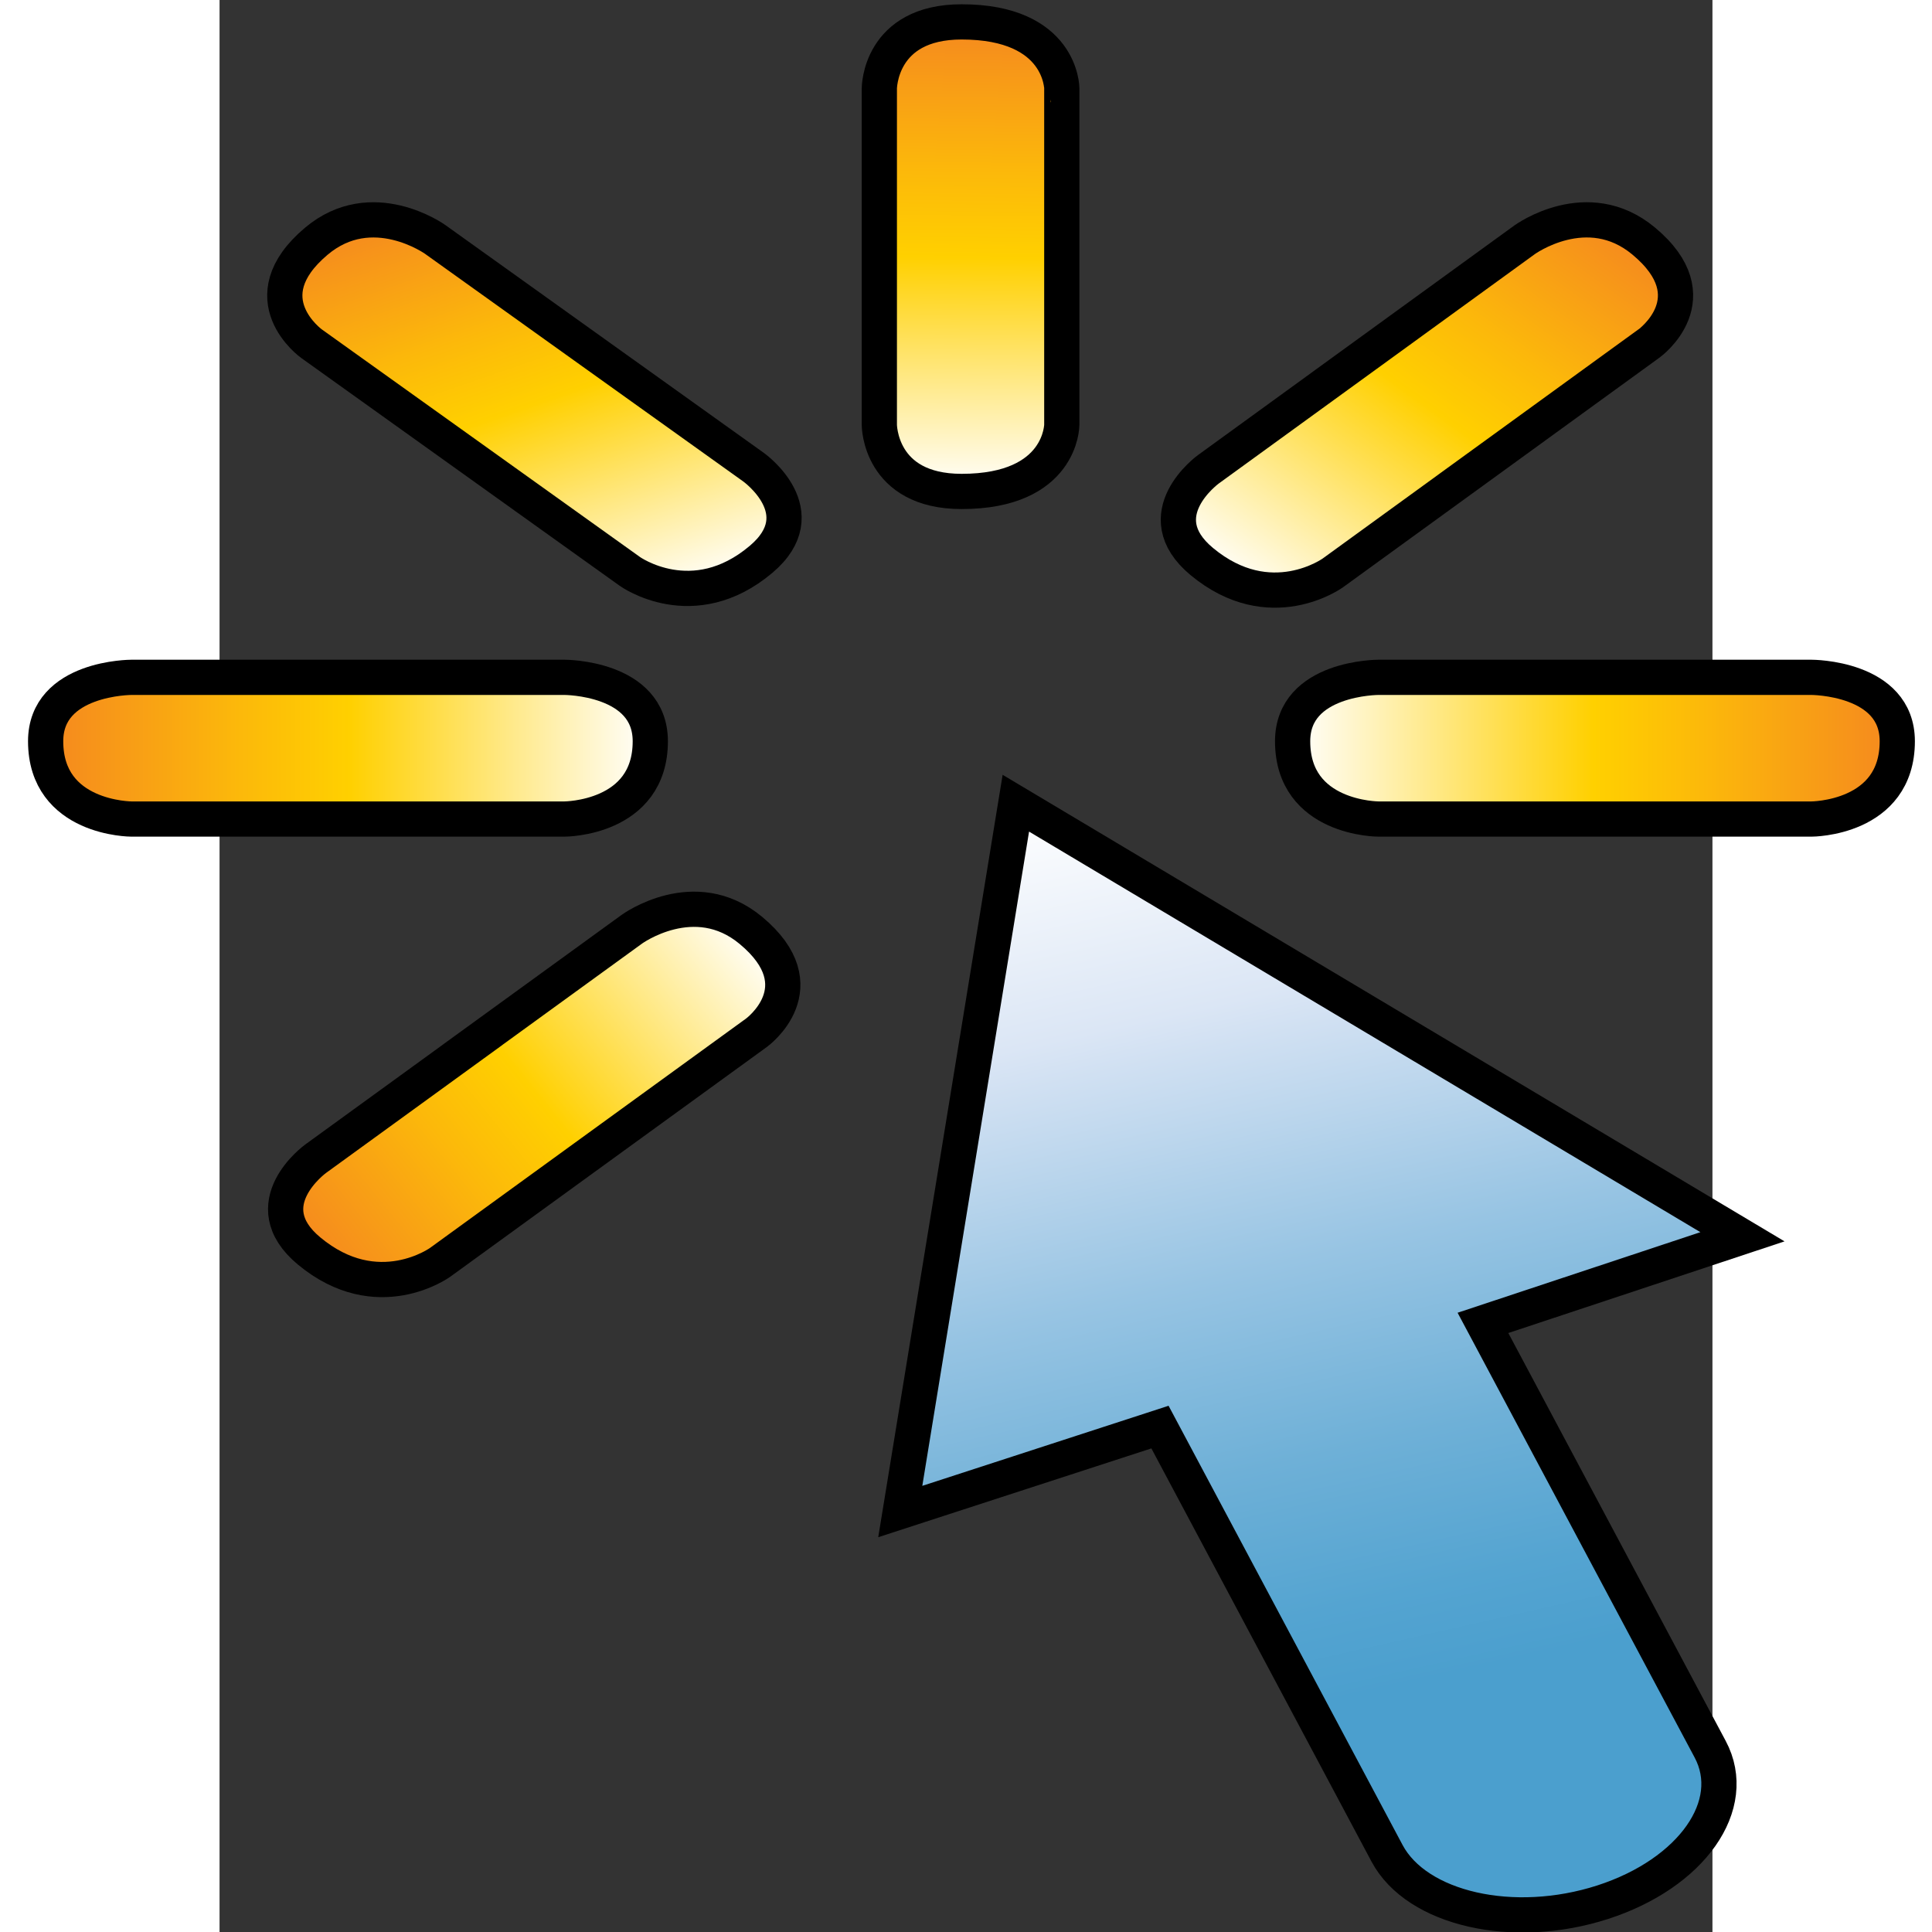 <?xml version="1.0" encoding="UTF-8" standalone="no"?>
<!-- Generator: Adobe Illustrator 14.0.0, SVG Export Plug-In . SVG Version: 6.00 Build 43363)  -->
<svg
   xmlns:dc="http://purl.org/dc/elements/1.1/"
   xmlns:cc="http://creativecommons.org/ns#"
   xmlns:rdf="http://www.w3.org/1999/02/22-rdf-syntax-ns#"
   xmlns:svg="http://www.w3.org/2000/svg"
   xmlns="http://www.w3.org/2000/svg"
   xmlns:xlink="http://www.w3.org/1999/xlink"
   xmlns:sodipodi="http://sodipodi.sourceforge.net/DTD/sodipodi-0.dtd"
   xmlns:inkscape="http://www.inkscape.org/namespaces/inkscape"
   version="1.0"
   id="Layer_1"
   x="0px"
   y="0px"
   width="24"
   height="24"
   viewBox="0 0 612 792"
   enable-background="new 0 0 612 792"
   xml:space="preserve"
   sodipodi:version="0.32"
   inkscape:version="0.46"
   sodipodi:docname="highlight3.svg"
   inkscape:output_extension="org.inkscape.output.svg.inkscape"
   sodipodi:docbase="/home/metoo/ang/ensight_dev/iconbits/svg/custom"><rect x="0" y="0" width="612" height="792" fill="#333333" stroke="none"/><defs
   id="defs89"><inkscape:perspective
   sodipodi:type="inkscape:persp3d"
   inkscape:vp_x="0 : 32 : 1"
   inkscape:vp_y="0 : 1000 : 0"
   inkscape:vp_z="64 : 32 : 1"
   inkscape:persp3d-origin="32 : 21.333333 : 1"
   id="perspective3382" /><linearGradient
   id="SVGID_7_"
   gradientUnits="userSpaceOnUse"
   x1="175.899"
   y1="647.625"
   x2="182.283"
   y2="592.15"
   gradientTransform="matrix(0.837,-0.348,0.334,0.803,-39.873,-23.725)">
		<stop
   offset="0.212"
   style="stop-color:#4B9FCE"
   id="stop72" />
		<stop
   offset="0.288"
   style="stop-color:#54A4D1"
   id="stop74" />
		<stop
   offset="0.415"
   style="stop-color:#6EB0D7"
   id="stop76" />
		<stop
   offset="0.577"
   style="stop-color:#97C4E3"
   id="stop78" />
		<stop
   offset="0.765"
   style="stop-color:#D0E0F2"
   id="stop80" />
		<stop
   offset="0.8"
   style="stop-color:#DBE6F5"
   id="stop82" />
		<stop
   offset="1"
   style="stop-color:#FFFFFF"
   id="stop84" />
	</linearGradient><linearGradient
   id="SVGID_6_"
   gradientUnits="userSpaceOnUse"
   x1="335.332"
   y1="386.82"
   x2="316.067"
   y2="386.82">
		<stop
   offset="0"
   style="stop-color:#F5881F"
   id="stop61" />
		<stop
   offset="0.323"
   style="stop-color:#FCB90A"
   id="stop63" />
		<stop
   offset="0.503"
   style="stop-color:#FFD000"
   id="stop65" />
		<stop
   offset="1"
   style="stop-color:#FFFFFF"
   id="stop67" />
	</linearGradient><linearGradient
   id="SVGID_5_"
   gradientUnits="userSpaceOnUse"
   x1="326.979"
   y1="365.746"
   x2="313.858"
   y2="379.817">
		<stop
   offset="0"
   style="stop-color:#F5881F"
   id="stop50" />
		<stop
   offset="0.323"
   style="stop-color:#FCB90A"
   id="stop52" />
		<stop
   offset="0.503"
   style="stop-color:#FFD000"
   id="stop54" />
		<stop
   offset="1"
   style="stop-color:#FFFFFF"
   id="stop56" />
	</linearGradient><linearGradient
   id="SVGID_4_"
   gradientUnits="userSpaceOnUse"
   x1="283.845"
   y1="406.147"
   x2="300.009"
   y2="396.046">
		<stop
   offset="0"
   style="stop-color:#F5881F"
   id="stop39" />
		<stop
   offset="0.323"
   style="stop-color:#FCB90A"
   id="stop41" />
		<stop
   offset="0.503"
   style="stop-color:#FFD000"
   id="stop43" />
		<stop
   offset="1"
   style="stop-color:#FFFFFF"
   id="stop45" />
	</linearGradient><linearGradient
   id="SVGID_3_"
   gradientUnits="userSpaceOnUse"
   x1="288.131"
   y1="364.334"
   x2="295.573"
   y2="381.05">
		<stop
   offset="0"
   style="stop-color:#F5881F"
   id="stop28" />
		<stop
   offset="0.323"
   style="stop-color:#FCB90A"
   id="stop30" />
		<stop
   offset="0.503"
   style="stop-color:#FFD000"
   id="stop32" />
		<stop
   offset="1"
   style="stop-color:#FFFFFF"
   id="stop34" />
	</linearGradient><linearGradient
   id="SVGID_2_"
   gradientUnits="userSpaceOnUse"
   x1="305.976"
   y1="357.028"
   x2="305.639"
   y2="376.289">
		<stop
   offset="0"
   style="stop-color:#F5881F"
   id="stop17" />
		<stop
   offset="0.323"
   style="stop-color:#FCB90A"
   id="stop19" />
		<stop
   offset="0.503"
   style="stop-color:#FFD000"
   id="stop21" />
		<stop
   offset="1"
   style="stop-color:#FFFFFF"
   id="stop23" />
	</linearGradient><linearGradient
   id="SVGID_1_"
   gradientUnits="userSpaceOnUse"
   x1="276.34"
   y1="386.82"
   x2="295.604"
   y2="386.82">
		<stop
   offset="0"
   style="stop-color:#F5881F"
   id="stop6" />
		<stop
   offset="0.323"
   style="stop-color:#FCB90A"
   id="stop8" />
		<stop
   offset="0.503"
   style="stop-color:#FFD000"
   id="stop10" />
		<stop
   offset="1"
   style="stop-color:#FFFFFF"
   id="stop12" />
	</linearGradient>
	<linearGradient
   y2="386.82"
   x2="295.604"
   y1="386.82"
   x1="276.34"
   gradientUnits="userSpaceOnUse"
   id="linearGradient2282">
		<stop
   id="stop2284"
   style="stop-color:#F5881F"
   offset="0" />
		<stop
   id="stop2286"
   style="stop-color:#FCB90A"
   offset="0.323" />
		<stop
   id="stop2288"
   style="stop-color:#FFD000"
   offset="0.503" />
		<stop
   id="stop2290"
   style="stop-color:#FFFFFF"
   offset="1" />
	</linearGradient>
	
	<linearGradient
   y2="376.289"
   x2="305.639"
   y1="357.028"
   x1="305.976"
   gradientUnits="userSpaceOnUse"
   id="linearGradient2293">
		<stop
   id="stop2295"
   style="stop-color:#F5881F"
   offset="0" />
		<stop
   id="stop2297"
   style="stop-color:#FCB90A"
   offset="0.323" />
		<stop
   id="stop2299"
   style="stop-color:#FFD000"
   offset="0.503" />
		<stop
   id="stop2301"
   style="stop-color:#FFFFFF"
   offset="1" />
	</linearGradient>
	
	<linearGradient
   y2="381.05"
   x2="295.573"
   y1="364.334"
   x1="288.131"
   gradientUnits="userSpaceOnUse"
   id="linearGradient2304">
		<stop
   id="stop2306"
   style="stop-color:#F5881F"
   offset="0" />
		<stop
   id="stop2308"
   style="stop-color:#FCB90A"
   offset="0.323" />
		<stop
   id="stop2310"
   style="stop-color:#FFD000"
   offset="0.503" />
		<stop
   id="stop2312"
   style="stop-color:#FFFFFF"
   offset="1" />
	</linearGradient>
	
	<linearGradient
   y2="396.046"
   x2="300.009"
   y1="406.147"
   x1="283.845"
   gradientUnits="userSpaceOnUse"
   id="linearGradient2315">
		<stop
   id="stop2317"
   style="stop-color:#F5881F"
   offset="0" />
		<stop
   id="stop2319"
   style="stop-color:#FCB90A"
   offset="0.323" />
		<stop
   id="stop2321"
   style="stop-color:#FFD000"
   offset="0.503" />
		<stop
   id="stop2323"
   style="stop-color:#FFFFFF"
   offset="1" />
	</linearGradient>
	
	<linearGradient
   y2="379.817"
   x2="313.858"
   y1="365.746"
   x1="326.979"
   gradientUnits="userSpaceOnUse"
   id="linearGradient2326">
		<stop
   id="stop2328"
   style="stop-color:#F5881F"
   offset="0" />
		<stop
   id="stop2330"
   style="stop-color:#FCB90A"
   offset="0.323" />
		<stop
   id="stop2332"
   style="stop-color:#FFD000"
   offset="0.503" />
		<stop
   id="stop2334"
   style="stop-color:#FFFFFF"
   offset="1" />
	</linearGradient>
	
	<linearGradient
   y2="386.82"
   x2="316.067"
   y1="386.82"
   x1="335.332"
   gradientUnits="userSpaceOnUse"
   id="linearGradient2337">
		<stop
   id="stop2339"
   style="stop-color:#F5881F"
   offset="0" />
		<stop
   id="stop2341"
   style="stop-color:#FCB90A"
   offset="0.323" />
		<stop
   id="stop2343"
   style="stop-color:#FFD000"
   offset="0.503" />
		<stop
   id="stop2345"
   style="stop-color:#FFFFFF"
   offset="1" />
	</linearGradient>
	
	
		<linearGradient
   gradientTransform="matrix(0.837,-0.348,0.334,0.803,-39.873,-23.725)"
   y2="592.15"
   x2="182.283"
   y1="647.625"
   x1="175.899"
   gradientUnits="userSpaceOnUse"
   id="linearGradient2348">
		<stop
   id="stop2350"
   style="stop-color:#4B9FCE"
   offset="0.212" />
		<stop
   id="stop2352"
   style="stop-color:#54A4D1"
   offset="0.288" />
		<stop
   id="stop2354"
   style="stop-color:#6EB0D7"
   offset="0.415" />
		<stop
   id="stop2356"
   style="stop-color:#97C4E3"
   offset="0.577" />
		<stop
   id="stop2358"
   style="stop-color:#D0E0F2"
   offset="0.765" />
		<stop
   id="stop2360"
   style="stop-color:#DBE6F5"
   offset="0.8" />
		<stop
   id="stop2362"
   style="stop-color:#FFFFFF"
   offset="1" />
	</linearGradient>
	
<linearGradient
   inkscape:collect="always"
   xlink:href="#SVGID_7_"
   id="linearGradient2279"
   gradientUnits="userSpaceOnUse"
   gradientTransform="matrix(10.763,-3.473,4.292,8.02,-4140.024,-3795.253)"
   x1="175.899"
   y1="647.625"
   x2="182.283"
   y2="592.15" /><linearGradient
   inkscape:collect="always"
   xlink:href="#SVGID_6_"
   id="linearGradient2283"
   gradientUnits="userSpaceOnUse"
   x1="335.332"
   y1="386.82"
   x2="316.067"
   y2="386.82"
   gradientTransform="matrix(12.867,0,0,9.991,-3626.981,-3558.202)" /><linearGradient
   inkscape:collect="always"
   xlink:href="#SVGID_5_"
   id="linearGradient2286"
   gradientUnits="userSpaceOnUse"
   x1="326.979"
   y1="365.746"
   x2="313.858"
   y2="379.817"
   gradientTransform="matrix(12.867,0,0,9.991,-3626.981,-3558.202)" /><linearGradient
   inkscape:collect="always"
   xlink:href="#SVGID_4_"
   id="linearGradient2289"
   gradientUnits="userSpaceOnUse"
   x1="283.845"
   y1="406.147"
   x2="300.009"
   y2="396.046"
   gradientTransform="matrix(12.867,0,0,9.991,-3626.981,-3558.202)" /><linearGradient
   inkscape:collect="always"
   xlink:href="#SVGID_3_"
   id="linearGradient2292"
   gradientUnits="userSpaceOnUse"
   x1="288.131"
   y1="364.334"
   x2="295.573"
   y2="381.05"
   gradientTransform="matrix(12.867,0,0,9.991,-3626.981,-3558.202)" /><linearGradient
   inkscape:collect="always"
   xlink:href="#SVGID_2_"
   id="linearGradient2295"
   gradientUnits="userSpaceOnUse"
   x1="305.976"
   y1="357.028"
   x2="305.639"
   y2="376.289"
   gradientTransform="matrix(12.867,0,0,9.991,-3626.981,-3558.202)" /><linearGradient
   inkscape:collect="always"
   xlink:href="#SVGID_1_"
   id="linearGradient2298"
   gradientUnits="userSpaceOnUse"
   x1="276.34"
   y1="386.82"
   x2="295.604"
   y2="386.82"
   gradientTransform="matrix(12.867,0,0,9.991,-3626.981,-3558.202)" /></defs><sodipodi:namedview
   inkscape:window-height="669"
   inkscape:window-width="772"
   inkscape:pageshadow="2"
   inkscape:pageopacity="0.0"
   guidetolerance="10.0"
   gridtolerance="10.0"
   objecttolerance="10.0"
   borderopacity="1.0"
   bordercolor="#666666"
   pagecolor="#ffffff"
   id="base"
   width="64px"
   height="64px"
   inkscape:zoom="5.5649537"
   inkscape:cx="27.071265"
   inkscape:cy="32.073565"
   inkscape:window-x="578"
   inkscape:window-y="129"
   inkscape:current-layer="Layer_1"
   showgrid="false" />

<path
   style="fill:url(#linearGradient2298);stroke:#000000;stroke-width:14.439;stroke-miterlimit:4;stroke-dasharray:none;stroke-opacity:1"
   id="path14"
   d="M 141.39,277.665 L 53.38,277.665 L 51.913,277.665 L -36.085,277.665 C -36.085,277.665 -71.29,277.615 -71.29,303.862 C -71.29,335.775 -36.085,335.755 -36.085,335.755 L 51.913,335.755 L 53.38,335.755 L 141.39,335.755 C 141.39,335.755 176.582,335.775 176.582,303.862 C 176.582,277.615 141.39,277.665 141.39,277.665 z" /><path
   style="fill:url(#linearGradient2295);stroke:#000000;stroke-width:14.439;stroke-miterlimit:4;stroke-dasharray:none;stroke-opacity:1"
   id="path25"
   d="M 304.198,8.973 C 270.409,8.973 270.473,36.31 270.473,36.31 L 270.473,104.642 L 270.473,105.791 L 270.473,174.123 C 270.473,174.123 270.409,201.46 304.198,201.46 C 345.295,201.46 345.269,174.123 345.269,174.123 L 345.269,105.791 L 345.269,104.642 L 345.269,36.31 C 345.282,36.32 345.308,8.973 304.198,8.973 z" /><path
   style="fill:url(#linearGradient2292);stroke:#000000;stroke-width:14.439;stroke-miterlimit:4;stroke-dasharray:none;stroke-opacity:1"
   id="path36"
   d="M 218.94,191.538 L 154.206,145.237 L 154.206,145.237 L 88.404,98.157 C 88.404,98.157 62.554,79.603 39.65,98.907 C 11.806,122.377 37.707,140.891 37.707,140.891 L 103.51,187.961 L 103.51,187.961 L 168.231,234.262 C 168.231,234.262 194.094,252.796 221.951,229.326 C 244.868,210.032 218.94,191.538 218.94,191.538 z" /><path
   style="fill:url(#linearGradient2289);stroke:#000000;stroke-width:14.439;stroke-miterlimit:4;stroke-dasharray:none;stroke-opacity:1"
   id="path47"
   d="M 217.795,381.386 C 194.725,362.213 169.042,380.907 169.042,380.907 L 103.664,428.346 L 103.677,428.356 L 39.38,475.017 C 39.38,475.017 13.62,493.641 36.704,512.815 C 64.767,536.135 90.462,517.451 90.462,517.451 L 155.827,470.011 L 155.827,470.011 L 220.124,423.351 C 220.124,423.351 245.858,404.707 217.795,381.386 z" /><path
   style="fill:url(#linearGradient2286);stroke:#000000;stroke-width:14.439;stroke-miterlimit:4;stroke-dasharray:none;stroke-opacity:1"
   id="path58"
   d="M 583.748,98.767 C 560.69,79.603 535.008,98.287 535.008,98.287 L 469.63,145.727 L 469.643,145.727 L 405.346,192.387 C 405.346,192.387 379.586,211.021 402.657,230.195 C 430.733,253.505 456.428,234.821 456.428,234.821 L 521.806,187.381 L 521.793,187.381 L 586.09,140.731 C 586.09,140.741 611.824,122.087 583.748,98.767 z" /><path
   style="fill:url(#linearGradient2283);stroke:#000000;stroke-width:14.439;stroke-miterlimit:4;stroke-dasharray:none;stroke-opacity:1"
   id="path69"
   d="M 652.574,277.665 L 564.576,277.665 L 563.096,277.665 L 475.086,277.665 C 475.086,277.665 439.894,277.615 439.894,303.862 C 439.894,335.775 475.086,335.755 475.086,335.755 L 563.096,335.755 L 564.576,335.755 L 652.574,335.755 C 652.574,335.755 687.766,335.775 687.766,303.862 C 687.766,277.615 652.574,277.665 652.574,277.665 z" /><path
   style="fill:url(#linearGradient2279);stroke:#000000;stroke-width:14.439;stroke-miterlimit:4;stroke-dasharray:none;stroke-opacity:1"
   id="path86"
   d="M 624.305,507 L 326.432,329.261 L 279.055,619.634 L 385.518,585.013 L 478.624,759.774 C 490.848,782.625 530.401,791.587 566.969,779.797 C 603.538,767.978 623.263,739.901 611.052,717.051 L 517.92,542.3 L 624.305,507 z" /></svg>